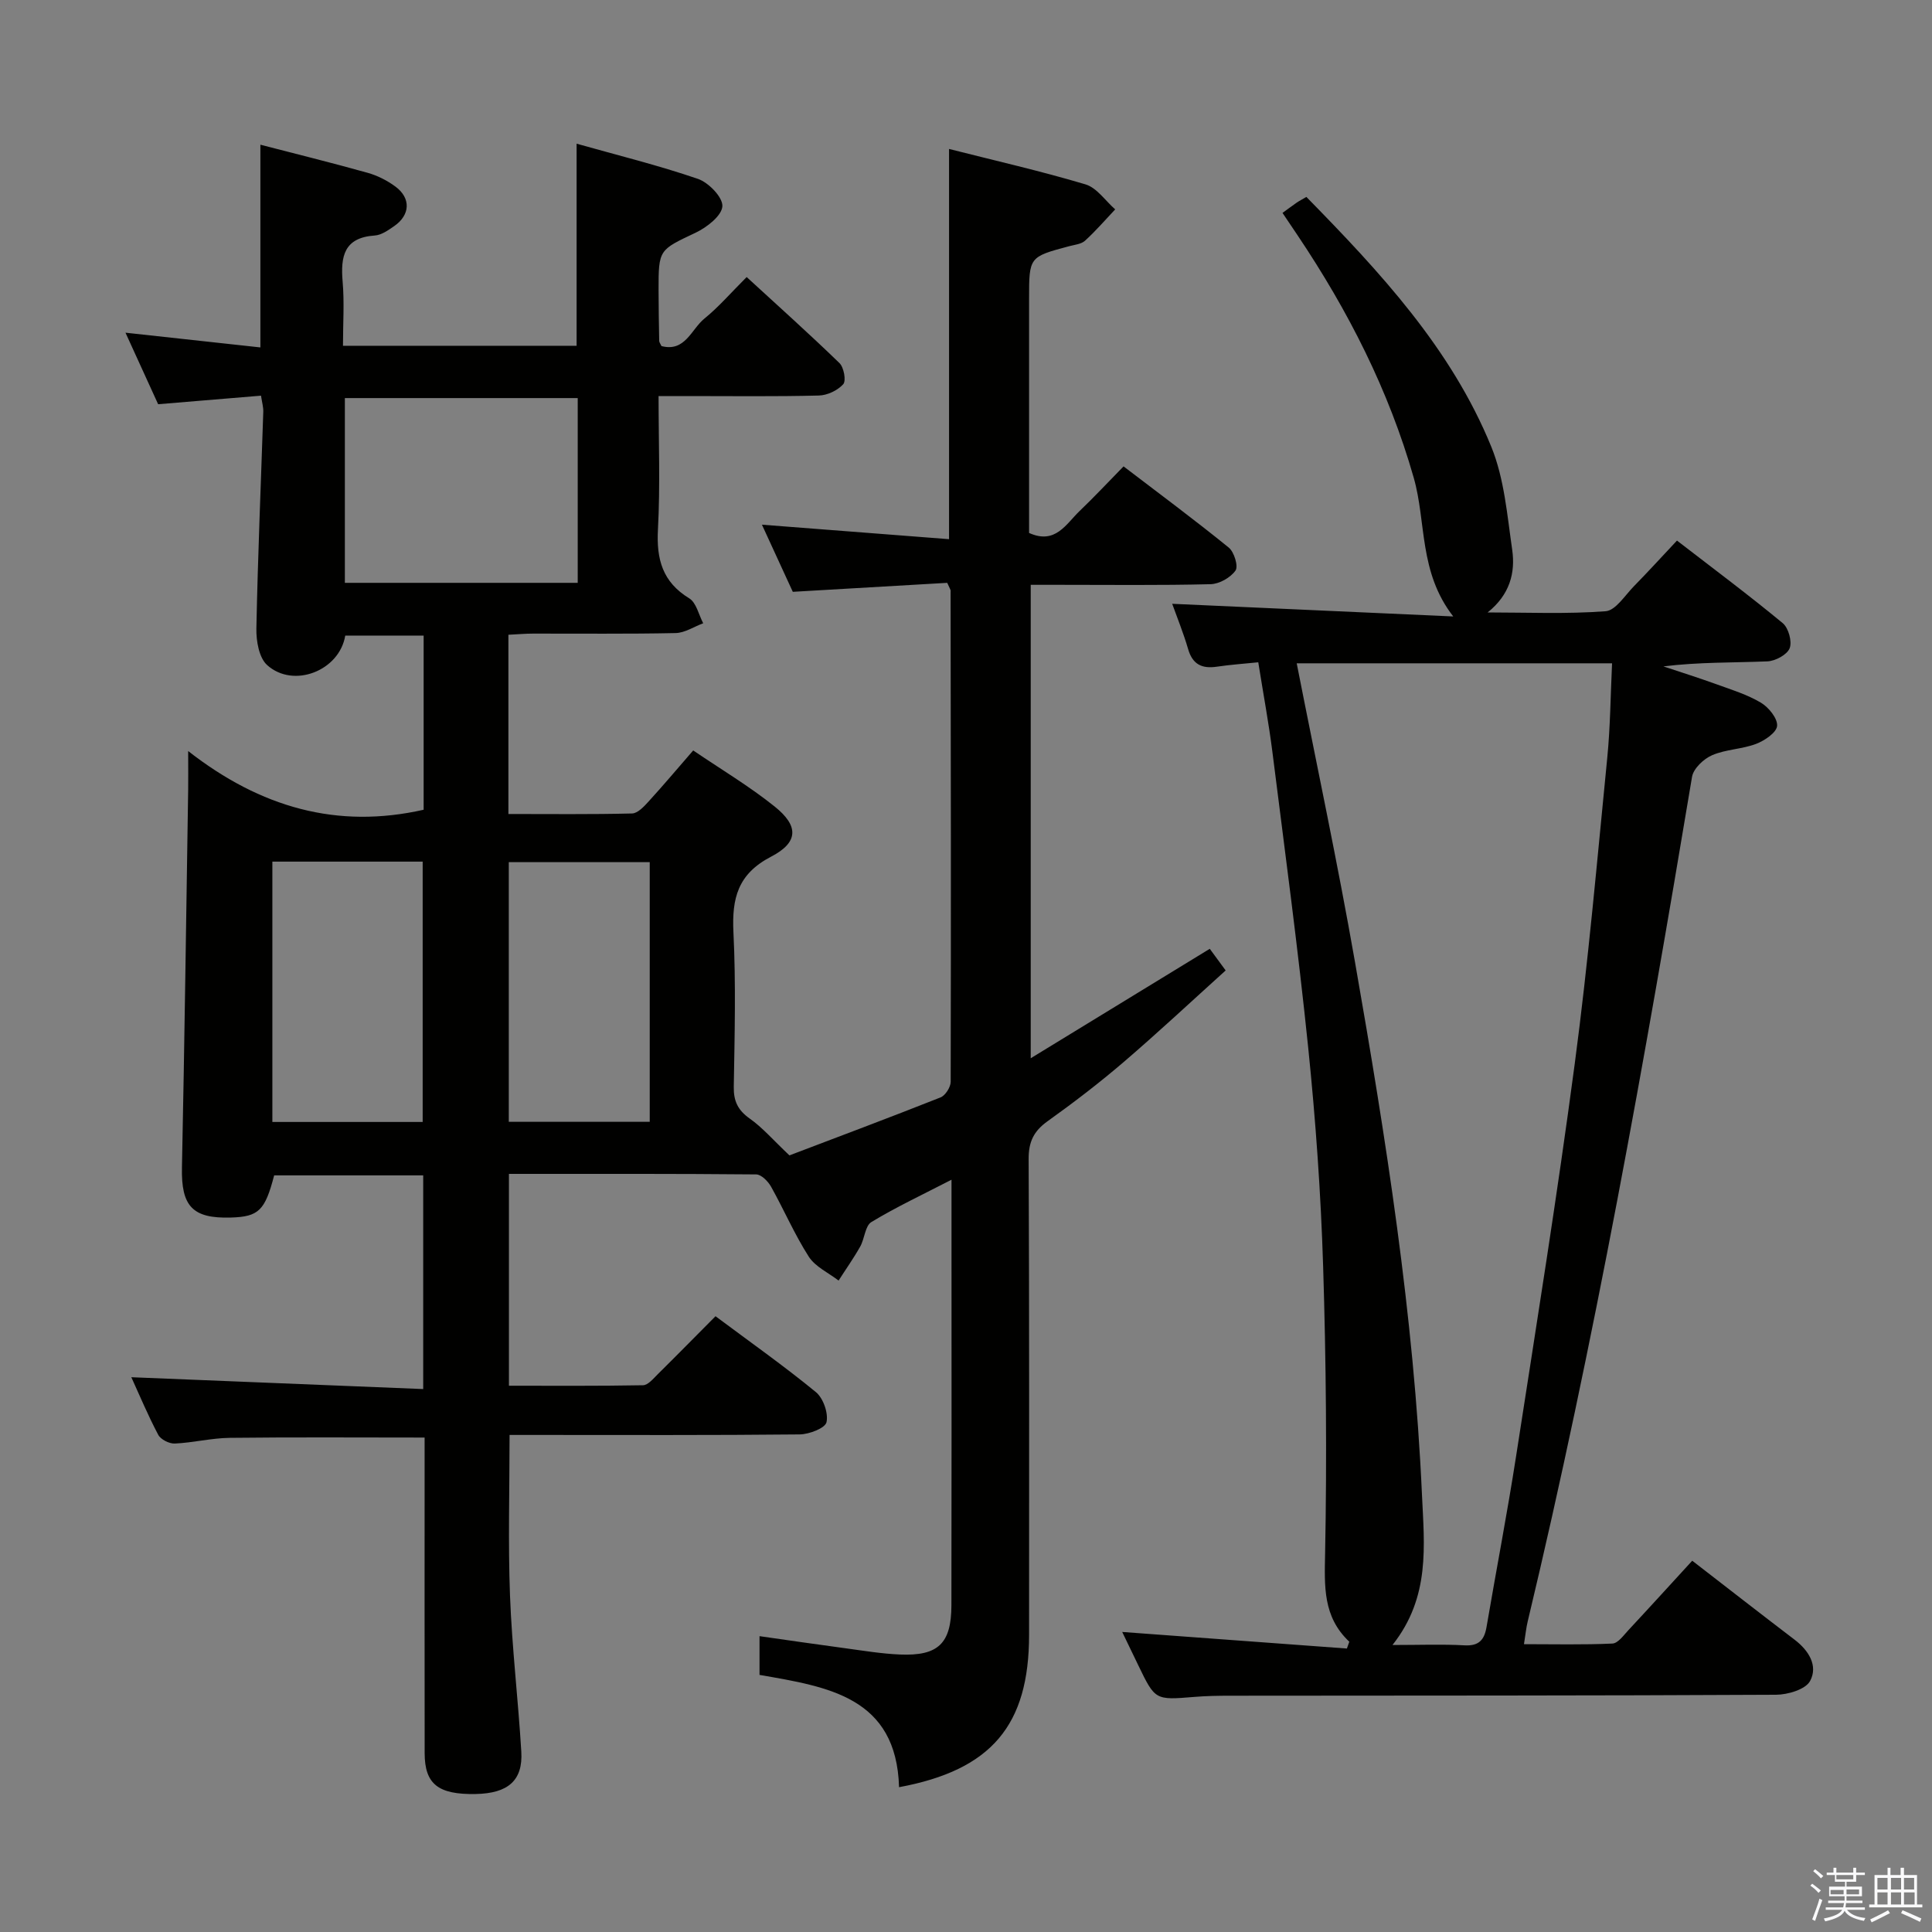 <svg enable-background="new 0 0 400 400" viewBox="0 0 400 400" xmlns="http://www.w3.org/2000/svg"><rect x="0" y="0" width="400" height="400" fill="#808080" stroke="none"/><path d="m374.8 390.4.4-.4c.7.5 1.3 1 1.8 1.4l-.5.5c-.5-.6-1.1-1.1-1.7-1.5zm1 7.3-.6-.3c.5-1.4 1.1-2.8 1.5-4.3.2.1.4.2.6.3-.5 1.3-1 2.8-1.5 4.3zm-.4-10.3.4-.4c.4.3 1 .8 1.7 1.4l-.5.5c-.4-.5-1-1-1.6-1.5zm2.5.3h1.7v-1h.6v1h3.5v-1h.6v1h1.8v.5h-1.8v1.4h-2v1h3.2v2h-3.2v.9h3.3v.5h-3.4c0 .3-.1.6-.1.9h4v.5h-3.7c.7.9 1.9 1.5 3.8 1.7-.1.2-.2.4-.3.6-2.1-.4-3.5-1.1-4-2.1-.4 1-1.8 1.7-4 2.2-.1-.2-.2-.4-.3-.6 2.1-.4 3.4-1 3.8-1.8h-3.4v-.5h3.6c.1-.3.1-.6.2-.9h-3.3v-.5h3.4c0-.3 0-.6 0-.9h-3.2v-2h3.3v-1h-2.1v-1.4h-1.7v-.5zm1.1 3.5v1h2.7c0-.3 0-.4 0-.4 0-.1 0-.2 0-.2 0-.1 0-.2 0-.3h-2.7zm1.2-3v.9h3.5v-.9zm4.7 3h-2.6v.6.4h2.6z" fill="#fafafb"/><path d="m393.6 386.7h.6v1.5h2.7v6.1h1.1v.6h-11v-.6h1.1v-6.1h2.7v-1.5h.6v1.5h2.1v-1.5zm-2.7 8.8.4.6c-1.2.6-2.5 1.3-3.8 1.9-.1-.2-.2-.4-.3-.6 1.2-.6 2.5-1.2 3.7-1.9zm-2.2-6.7v2.4h2.1v-2.4zm0 3v2.5h2.1v-2.5zm2.8-3v2.4h2.1v-2.4zm0 3v2.5h2.1v-2.5zm6 6.1c-1.4-.7-2.7-1.3-3.9-1.8l.3-.6c1.5.6 2.7 1.2 3.9 1.7zm-1.2-9.1h-2.1v2.4h2.1zm-2.1 3v2.5h2.2v-2.5z" fill="#fafafb"/><g fill="#010100"><path d="m196.11 120.67c-10.44.61-20.88 1.21-31.97 1.86-1.93-4.19-4.11-8.95-6.39-13.9 13.09 1.01 25.84 2 38.74 3 0-27.4 0-53.79 0-80.79 9.42 2.39 18.92 4.55 28.24 7.33 2.36.7 4.12 3.4 6.16 5.18-2.06 2.18-4.03 4.47-6.25 6.49-.78.71-2.15.83-3.27 1.13-8.31 2.22-8.31 2.21-8.31 10.91v48.46c5.45 2.46 7.64-1.84 10.46-4.54 3-2.87 5.84-5.91 9.1-9.24 7.39 5.64 14.71 11.07 21.78 16.81 1.12.91 2.02 3.87 1.4 4.75-1.03 1.47-3.34 2.78-5.15 2.83-10.49.26-21 .13-31.5.13-1.81 0-3.61 0-5.75 0v98.02c12.68-7.75 24.8-15.16 37.07-22.66 1.03 1.4 1.9 2.59 3.29 4.48-7.07 6.38-13.95 12.82-21.1 18.95-5.05 4.33-10.35 8.39-15.76 12.26-2.86 2.04-3.95 4.25-3.93 7.83.15 32.83.09 65.67.09 98.5 0 18.74-7.78 28.01-26.92 31.56-.54-18.71-14.77-20.79-28.89-23.25 0-2.5 0-4.93 0-8.02 6.06.86 11.89 1.72 17.74 2.5 3.77.51 7.55 1.14 11.34 1.3 7.92.33 10.63-2.28 10.65-10.18.05-23.83.02-47.67.02-71.5 0-5.32 0-10.64 0-16.62-5.87 3.03-11.39 5.62-16.59 8.76-1.3.79-1.39 3.43-2.31 5.07-1.36 2.42-2.98 4.7-4.48 7.05-2.1-1.62-4.82-2.85-6.17-4.95-2.95-4.6-5.13-9.7-7.81-14.49-.62-1.11-2.02-2.53-3.08-2.54-16.96-.16-33.93-.11-51.19-.11v43.86c9.25 0 18.51.07 27.76-.1 1.04-.02 2.14-1.38 3.05-2.28 3.9-3.85 7.74-7.77 11.96-12.01 7.11 5.31 14.15 10.27 20.78 15.71 1.53 1.26 2.61 4.35 2.2 6.23-.27 1.23-3.59 2.51-5.56 2.53-18.16.19-36.33.11-54.5.11-1.8 0-3.6 0-5.56 0 0 11.38-.32 22.33.09 33.25.41 10.79 1.69 21.54 2.34 32.32.36 5.97-2.74 8.64-9.43 8.77-7.77.15-10.57-2.04-10.58-8.46-.03-20-.01-40-.01-60 0-1.78 0-3.57 0-5.34-13.81 0-27.09-.1-40.36.06-3.79.05-7.57 1.01-11.37 1.18-1.14.05-2.91-.84-3.42-1.81-2.15-4.07-3.93-8.33-5.57-11.92 20.08.81 40.09 1.63 60.43 2.45 0-15.4 0-29.65 0-44.24-10.33 0-20.58 0-30.86 0-1.89 7.28-3.2 8.56-8.96 8.73-7.98.24-10.29-2.37-10.13-10.33.54-26.14.88-52.28 1.29-78.43.03-1.99 0-3.98 0-7.82 14.98 11.7 30.87 16.19 48.75 12.15 0-11.72 0-23.69 0-36.06-5.48 0-10.86 0-16.23 0-1.19 7.26-10.69 11.03-16.17 6.11-1.69-1.52-2.28-5.01-2.23-7.58.3-14.96.94-29.92 1.43-44.87.03-.96-.26-1.93-.47-3.33-7.09.59-14.01 1.17-21.3 1.77-2.08-4.55-4.2-9.21-6.76-14.81 9.8 1.07 18.86 2.06 27.93 3.05 0-14.15 0-27.88 0-41.97 7.24 1.88 14.76 3.73 22.21 5.82 2.03.57 4.05 1.59 5.75 2.85 3.25 2.4 3.07 5.9-.28 8.2-1.22.84-2.62 1.84-4 1.93-6.38.43-7.1 4.33-6.65 9.57.37 4.28.07 8.61.07 13.26h48.37c0-13.66 0-27.38 0-41.84 8.39 2.37 16.88 4.46 25.11 7.28 2.22.76 5.18 3.82 5.07 5.67-.11 1.95-3.18 4.35-5.48 5.45-7.64 3.63-7.74 3.44-7.73 11.94.01 3.5.06 7 .13 10.49.01.3.25.59.47 1.07 4.91 1.29 6.18-3.5 8.89-5.69 2.95-2.39 5.46-5.32 8.75-8.6 6.43 5.91 12.94 11.73 19.21 17.81.92.89 1.42 3.67.78 4.38-1.16 1.29-3.3 2.3-5.06 2.34-8.99.23-18 .11-27 .11-1.82 0-3.64 0-6.17 0 0 9.4.36 18.53-.13 27.62-.33 6.17.93 10.87 6.48 14.26 1.47.9 1.96 3.4 2.89 5.16-1.91.71-3.8 1.99-5.72 2.03-9.83.21-19.66.09-29.5.11-1.62 0-3.25.15-5.11.24v37.11c8.69 0 17.15.1 25.6-.11 1.18-.03 2.49-1.45 3.44-2.5 3.02-3.3 5.9-6.73 9.22-10.55 5.75 3.91 11.6 7.39 16.86 11.61 5.01 4.01 4.98 7.41-.73 10.38-6.91 3.59-8.14 8.63-7.8 15.65.52 10.64.25 21.33.07 31.99-.05 3 .86 4.86 3.32 6.6 2.61 1.84 4.75 4.34 8.2 7.61 9.67-3.68 20.51-7.73 31.28-12 1.01-.4 2.11-2.13 2.11-3.25.08-33.83.03-67.66-.02-101.49.08-.3-.16-.59-.7-1.8zm-76.5 0c0-13.18 0-25.75 0-38.25-16.34 0-32.34 0-48.21 0v38.25zm-63.22 57.72v53.9h31.12c0-18.14 0-35.97 0-53.9-10.52 0-20.63 0-31.12 0zm78.13 53.87c0-18.06 0-35.79 0-53.76-9.86 0-19.42 0-29.18 0v53.76z"/><path d="m232.34 337.88c15.64 1.15 31.08 2.29 46.52 3.43.17-.47.33-.94.5-1.41-5.51-5.18-5.14-11.5-5.01-18.34.38-19.79.21-39.6-.41-59.39-.47-15.11-1.55-30.22-3.09-45.26-2.1-20.47-4.85-40.86-7.42-61.28-.75-5.92-1.85-11.8-2.92-18.51-2.86.29-5.73.49-8.57.91-3.08.46-5.03-.46-5.95-3.64-.97-3.33-2.29-6.56-3.3-9.38 19.05.86 38.07 1.71 58.19 2.62-7.16-9.2-5.55-19.49-8.18-28.71-5.17-18.12-13.58-34.59-24.01-50.14-.92-1.37-1.84-2.73-3.16-4.7 1.03-.75 1.97-1.45 2.93-2.12.54-.37 1.13-.67 2.01-1.19 15.2 15.51 29.98 31.35 38.3 51.76 2.68 6.59 3.27 14.1 4.31 21.26.7 4.83-.51 9.35-5.08 13.01 8.15 0 16.32.36 24.42-.25 2.07-.15 4-3.27 5.86-5.17 2.91-2.97 5.71-6.04 8.92-9.46 7.62 5.88 14.9 11.31 21.9 17.1 1.19.99 1.97 3.81 1.43 5.19-.53 1.35-2.97 2.65-4.62 2.72-7.09.29-14.2.13-21.52 1.04 3.68 1.23 7.38 2.39 11.02 3.71 3.12 1.13 6.36 2.13 9.18 3.81 1.6.96 3.46 3.25 3.34 4.79-.1 1.38-2.58 3.06-4.34 3.73-2.92 1.11-6.28 1.12-9.12 2.35-1.74.75-3.86 2.75-4.15 4.47-9.79 58.6-20.19 117.08-34.03 174.89-.31 1.28-.43 2.59-.77 4.69 6.22 0 12.28.15 18.31-.13 1.16-.05 2.33-1.72 3.33-2.79 4.41-4.73 8.75-9.51 13.2-14.36 7.23 5.59 14.18 11.01 21.19 16.35 2.94 2.24 4.9 5.4 3.21 8.55-.94 1.75-4.61 2.84-7.06 2.85-37.65.2-75.31.16-112.96.2-2.5 0-5 .04-7.49.25-8.08.66-8.08.7-11.59-6.57-1.16-2.39-2.3-4.77-3.32-6.88zm36.13-200.55c4.11 20.93 8.48 41.36 12.08 61.93 6.39 36.48 12.18 73.06 13.85 110.14.48 10.59 1.78 21.22-6.1 31.18 5.69 0 10.31-.19 14.9.07 3.03.17 4.13-1.16 4.58-3.85 2.01-11.78 4.28-23.51 6.11-35.31 4.19-27.05 8.54-54.09 12.14-81.23 2.8-21.06 4.65-42.26 6.74-63.41.63-6.38.67-12.83.99-19.52-22.1 0-43.69 0-65.29 0z"/></g></svg>
